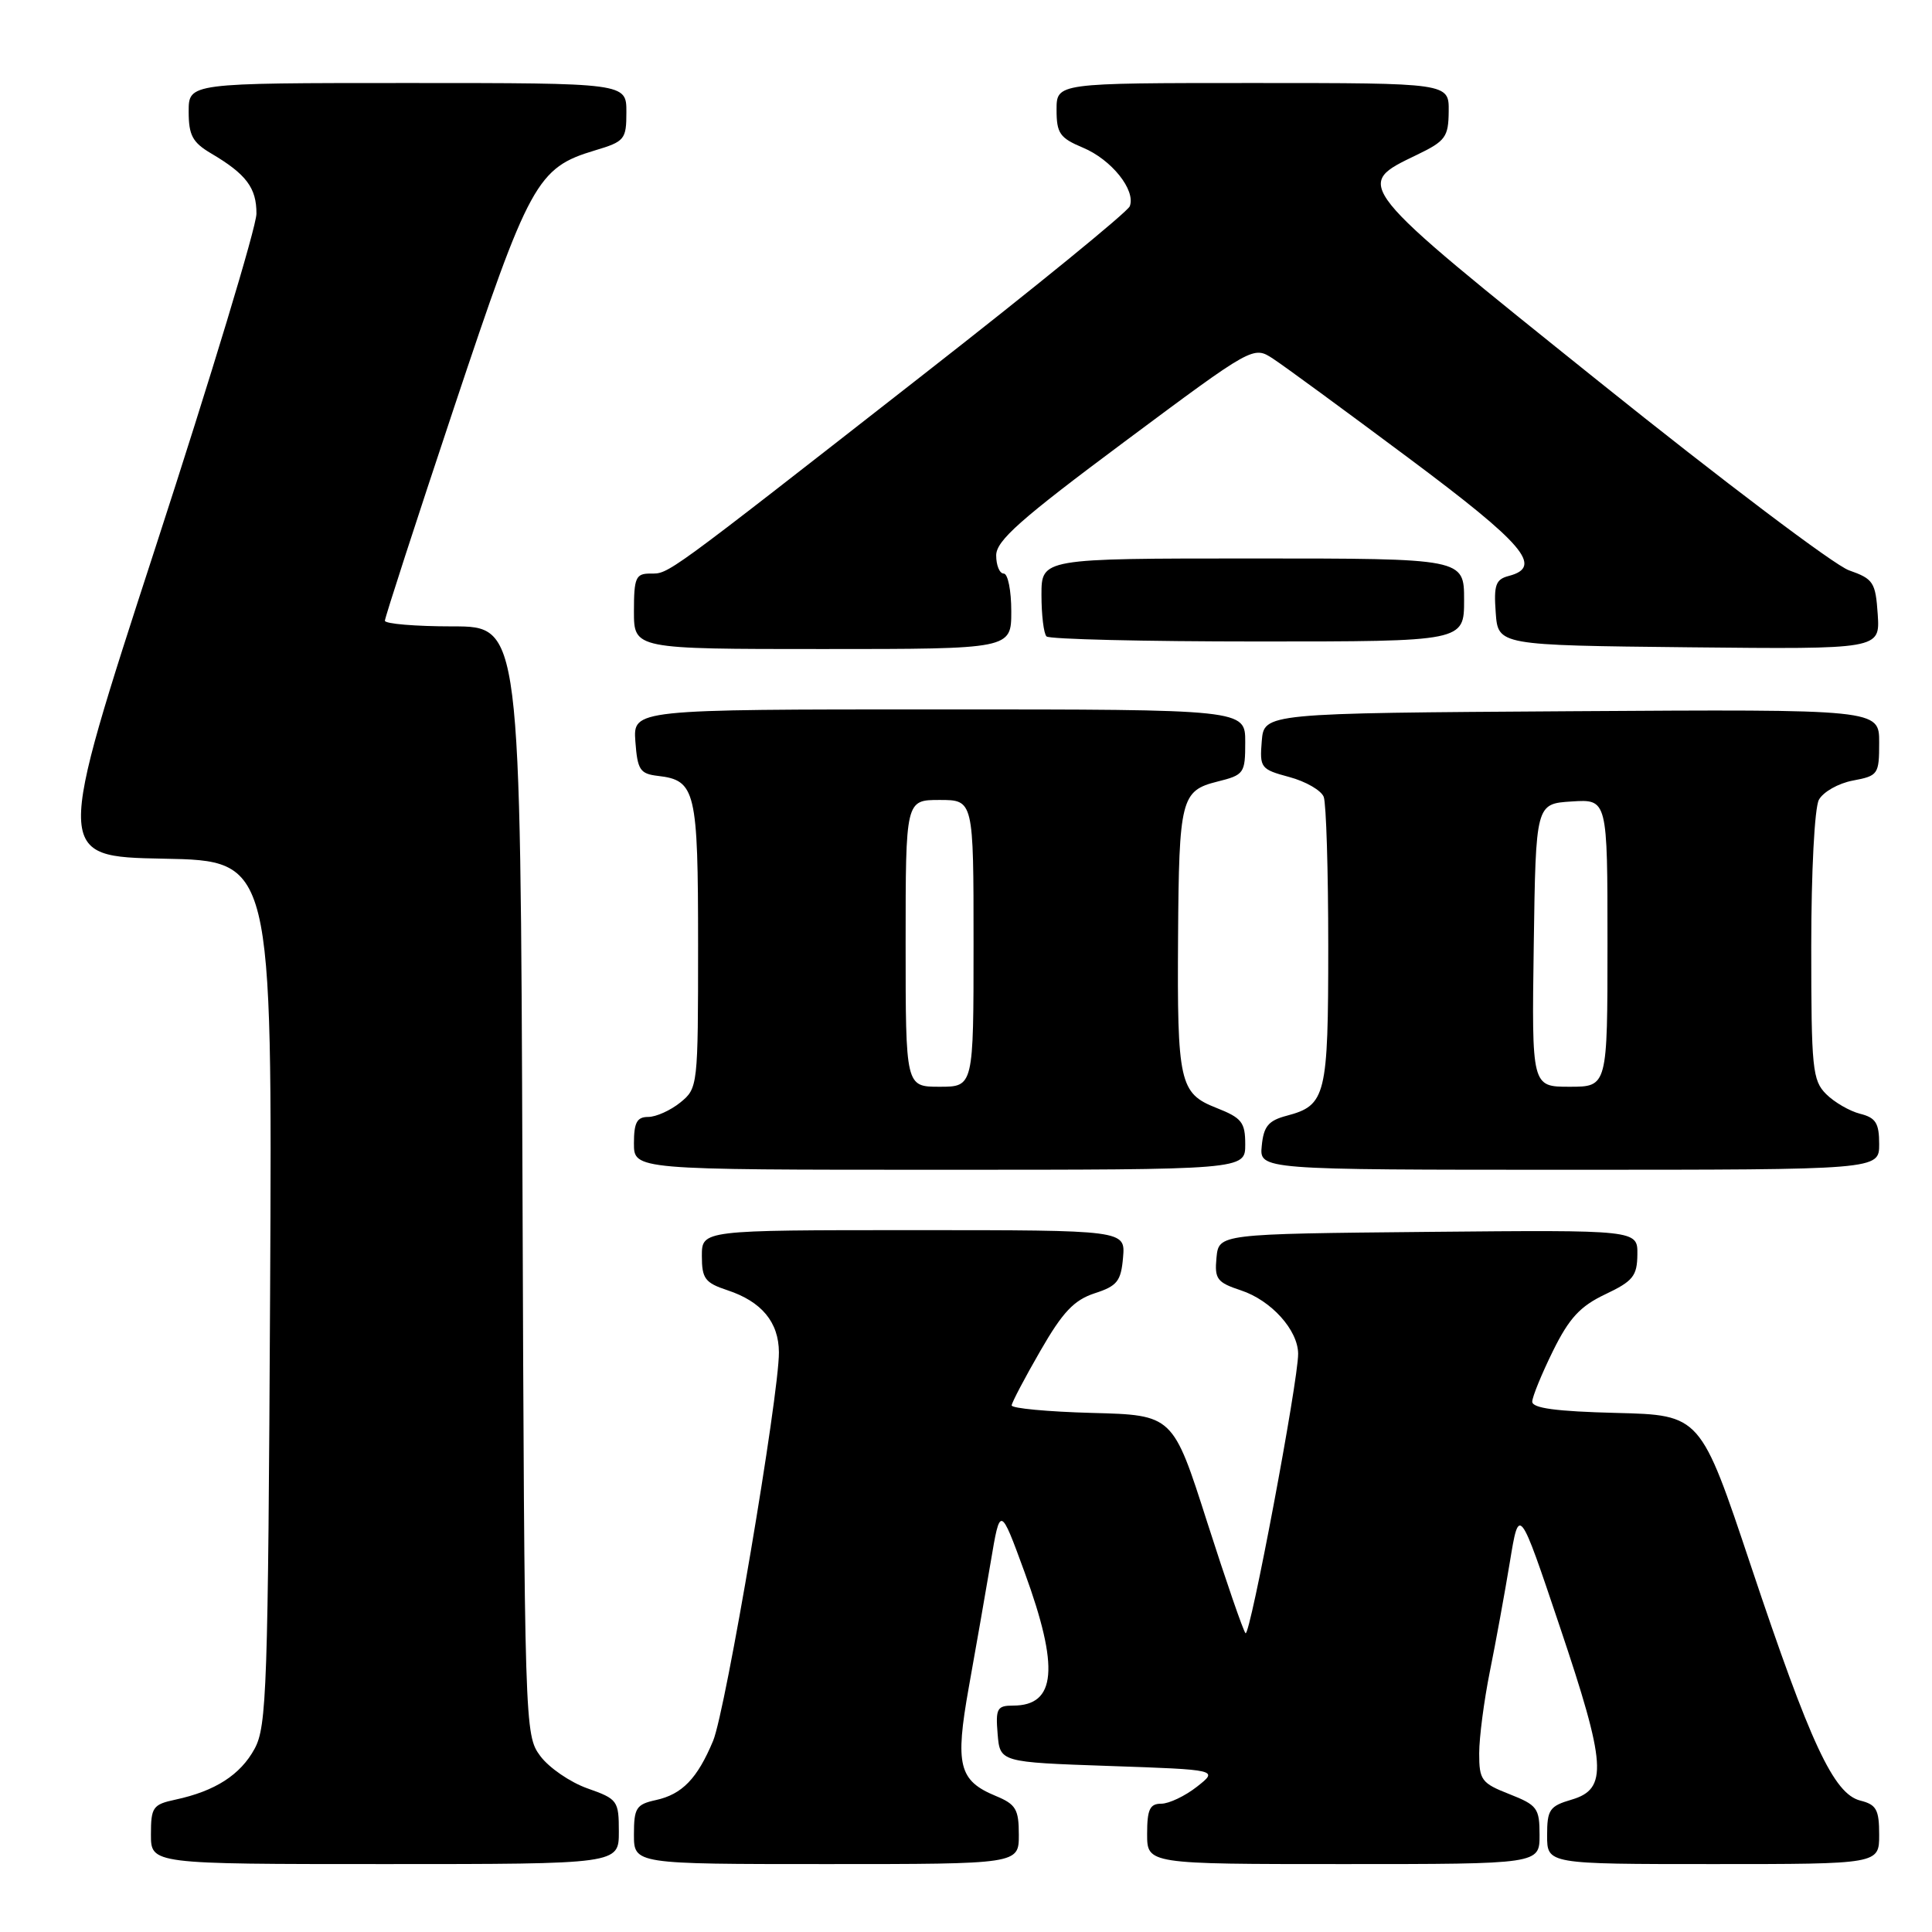 <?xml version="1.0" encoding="UTF-8" standalone="no"?>
<!DOCTYPE svg PUBLIC "-//W3C//DTD SVG 1.1//EN" "http://www.w3.org/Graphics/SVG/1.1/DTD/svg11.dtd" >
<svg xmlns="http://www.w3.org/2000/svg" xmlns:xlink="http://www.w3.org/1999/xlink" version="1.1" viewBox="0 0 256 256">
 <g >
 <path fill="currentColor"
d=" M 82.00 242.72 C 82.00 238.60 81.84 238.38 77.84 236.97 C 75.55 236.16 72.74 234.23 71.59 232.68 C 69.52 229.88 69.50 229.14 69.23 156.43 C 68.96 83.00 68.96 83.00 59.98 83.00 C 55.04 83.00 51.00 82.66 51.00 82.25 C 51.00 81.84 55.12 69.13 60.16 54.01 C 70.14 24.09 71.15 22.23 78.83 19.93 C 82.78 18.75 83.00 18.48 83.00 14.84 C 83.00 11.00 83.00 11.00 54.00 11.00 C 25.00 11.00 25.00 11.00 25.00 14.78 C 25.00 17.92 25.51 18.87 27.96 20.32 C 32.63 23.07 34.00 24.90 33.98 28.32 C 33.97 30.07 27.95 49.95 20.61 72.50 C 7.27 113.50 7.27 113.50 21.67 113.78 C 36.08 114.05 36.08 114.05 35.79 171.28 C 35.52 223.77 35.35 228.77 33.73 231.73 C 31.85 235.18 28.51 237.33 23.25 238.46 C 20.25 239.10 20.00 239.47 20.00 243.08 C 20.00 247.00 20.00 247.00 51.00 247.00 C 82.00 247.00 82.00 247.00 82.00 242.72 Z  M 135.00 243.12 C 135.00 239.74 134.61 239.08 131.96 237.98 C 127.04 235.95 126.53 233.89 128.37 223.58 C 129.27 218.59 130.57 211.12 131.27 207.00 C 132.53 199.50 132.53 199.50 135.77 208.35 C 140.39 221.00 139.96 226.00 134.24 226.00 C 132.12 226.00 131.91 226.39 132.19 229.75 C 132.50 233.50 132.50 233.50 146.98 234.00 C 161.46 234.50 161.46 234.50 158.60 236.75 C 157.02 237.99 154.89 239.00 153.87 239.00 C 152.36 239.00 152.00 239.76 152.00 243.00 C 152.00 247.00 152.00 247.00 178.00 247.00 C 204.00 247.00 204.00 247.00 204.00 243.15 C 204.00 239.59 203.70 239.19 200.00 237.73 C 196.30 236.28 196.00 235.87 196.00 232.33 C 196.00 230.22 196.64 225.35 197.41 221.50 C 198.19 217.65 199.38 211.12 200.06 207.00 C 201.29 199.50 201.29 199.50 206.67 215.50 C 212.86 233.88 213.07 237.04 208.25 238.46 C 205.32 239.32 205.00 239.79 205.00 243.21 C 205.00 247.00 205.00 247.00 227.00 247.00 C 249.00 247.00 249.00 247.00 249.00 243.11 C 249.00 239.79 248.63 239.12 246.51 238.59 C 242.98 237.70 239.90 231.11 232.01 207.50 C 225.33 187.50 225.33 187.50 214.17 187.22 C 206.19 187.02 203.01 186.59 203.03 185.72 C 203.05 185.05 204.29 182.03 205.78 179.00 C 207.93 174.65 209.38 173.08 212.71 171.50 C 216.38 169.76 216.93 169.08 216.96 166.23 C 217.00 162.97 217.00 162.97 189.25 163.23 C 161.50 163.50 161.50 163.50 161.19 166.65 C 160.92 169.48 161.26 169.93 164.43 170.98 C 168.44 172.30 171.99 176.24 172.01 179.38 C 172.04 182.91 165.63 216.96 165.04 216.41 C 164.74 216.12 162.46 209.50 159.96 201.70 C 155.42 187.50 155.42 187.50 144.71 187.22 C 138.82 187.06 134.02 186.61 134.05 186.22 C 134.08 185.82 135.79 182.57 137.85 179.00 C 140.81 173.85 142.31 172.27 145.04 171.37 C 148.04 170.40 148.54 169.77 148.81 166.62 C 149.12 163.00 149.12 163.00 121.06 163.00 C 93.00 163.00 93.00 163.00 93.00 166.42 C 93.00 169.42 93.42 169.98 96.38 170.96 C 100.92 172.46 103.19 175.19 103.21 179.19 C 103.24 184.84 96.15 226.70 94.49 230.67 C 92.40 235.67 90.39 237.76 86.90 238.52 C 84.30 239.09 84.00 239.57 84.00 243.08 C 84.00 247.00 84.00 247.00 109.50 247.00 C 135.00 247.00 135.00 247.00 135.00 243.12 Z  M 165.00 151.65 C 165.00 148.70 164.55 148.13 161.15 146.79 C 156.30 144.88 155.97 143.42 156.10 124.13 C 156.22 105.88 156.50 104.77 161.29 103.57 C 164.86 102.68 165.00 102.48 165.00 98.32 C 165.00 94.00 165.00 94.00 124.44 94.00 C 83.89 94.00 83.89 94.00 84.19 98.25 C 84.47 102.02 84.80 102.53 87.18 102.81 C 92.18 103.39 92.50 104.75 92.50 125.24 C 92.50 143.93 92.47 144.20 90.14 146.09 C 88.84 147.14 86.93 148.00 85.89 148.00 C 84.40 148.00 84.00 148.74 84.00 151.50 C 84.00 155.00 84.00 155.00 124.50 155.00 C 165.00 155.00 165.00 155.00 165.00 151.65 Z  M 249.00 151.61 C 249.00 148.82 248.55 148.10 246.47 147.58 C 245.09 147.23 243.06 146.06 241.97 144.97 C 240.16 143.16 240.00 141.59 240.00 125.43 C 240.00 115.50 240.44 107.05 241.01 105.98 C 241.57 104.94 243.59 103.79 245.51 103.43 C 248.87 102.80 249.00 102.61 249.00 98.38 C 249.00 93.98 249.00 93.98 208.25 94.24 C 167.50 94.50 167.50 94.50 167.19 98.20 C 166.90 101.74 167.05 101.94 170.84 102.96 C 173.01 103.54 175.07 104.73 175.40 105.59 C 175.73 106.46 176.00 115.37 176.00 125.39 C 176.00 145.23 175.70 146.46 170.50 147.84 C 168.07 148.48 167.44 149.24 167.19 151.82 C 166.87 155.00 166.87 155.00 207.94 155.00 C 249.00 155.00 249.00 155.00 249.00 151.61 Z  M 134.00 81.00 C 134.00 78.25 133.55 76.00 133.00 76.00 C 132.45 76.00 132.00 74.92 132.00 73.59 C 132.00 71.64 135.22 68.79 149.04 58.50 C 166.07 45.82 166.07 45.82 168.70 47.54 C 170.14 48.48 178.23 54.41 186.66 60.70 C 201.98 72.13 204.52 75.11 199.94 76.31 C 198.19 76.76 197.92 77.50 198.19 81.17 C 198.50 85.50 198.50 85.50 223.81 85.77 C 249.11 86.03 249.11 86.03 248.81 81.42 C 248.52 77.15 248.24 76.71 245.00 75.57 C 243.07 74.90 228.15 63.63 211.83 50.53 C 179.03 24.21 179.33 24.58 187.78 20.50 C 191.54 18.69 191.93 18.14 191.96 14.75 C 192.00 11.00 192.00 11.00 166.00 11.00 C 140.00 11.00 140.00 11.00 140.00 14.55 C 140.00 17.66 140.43 18.28 143.48 19.56 C 147.28 21.14 150.52 25.20 149.70 27.33 C 149.42 28.07 137.11 38.11 122.34 49.64 C 87.70 76.71 88.67 76.00 86.16 76.00 C 84.24 76.00 84.00 76.55 84.00 81.00 C 84.00 86.00 84.00 86.00 109.00 86.00 C 134.00 86.00 134.00 86.00 134.00 81.00 Z  M 194.00 79.50 C 194.00 74.00 194.00 74.00 166.00 74.00 C 138.00 74.00 138.00 74.00 138.00 78.83 C 138.00 81.49 138.30 83.97 138.67 84.33 C 139.03 84.70 151.63 85.00 166.67 85.00 C 194.00 85.00 194.00 85.00 194.00 79.50 Z  M 120.00 125.00 C 120.00 106.00 120.00 106.00 124.50 106.00 C 129.00 106.00 129.00 106.00 129.00 125.00 C 129.00 144.00 129.00 144.00 124.50 144.00 C 120.00 144.00 120.00 144.00 120.00 125.00 Z  M 203.23 125.25 C 203.50 106.50 203.50 106.50 208.25 106.20 C 213.00 105.89 213.00 105.89 213.00 124.95 C 213.00 144.00 213.00 144.00 207.98 144.00 C 202.96 144.00 202.96 144.00 203.23 125.25 Z "/>
</g>
</svg>